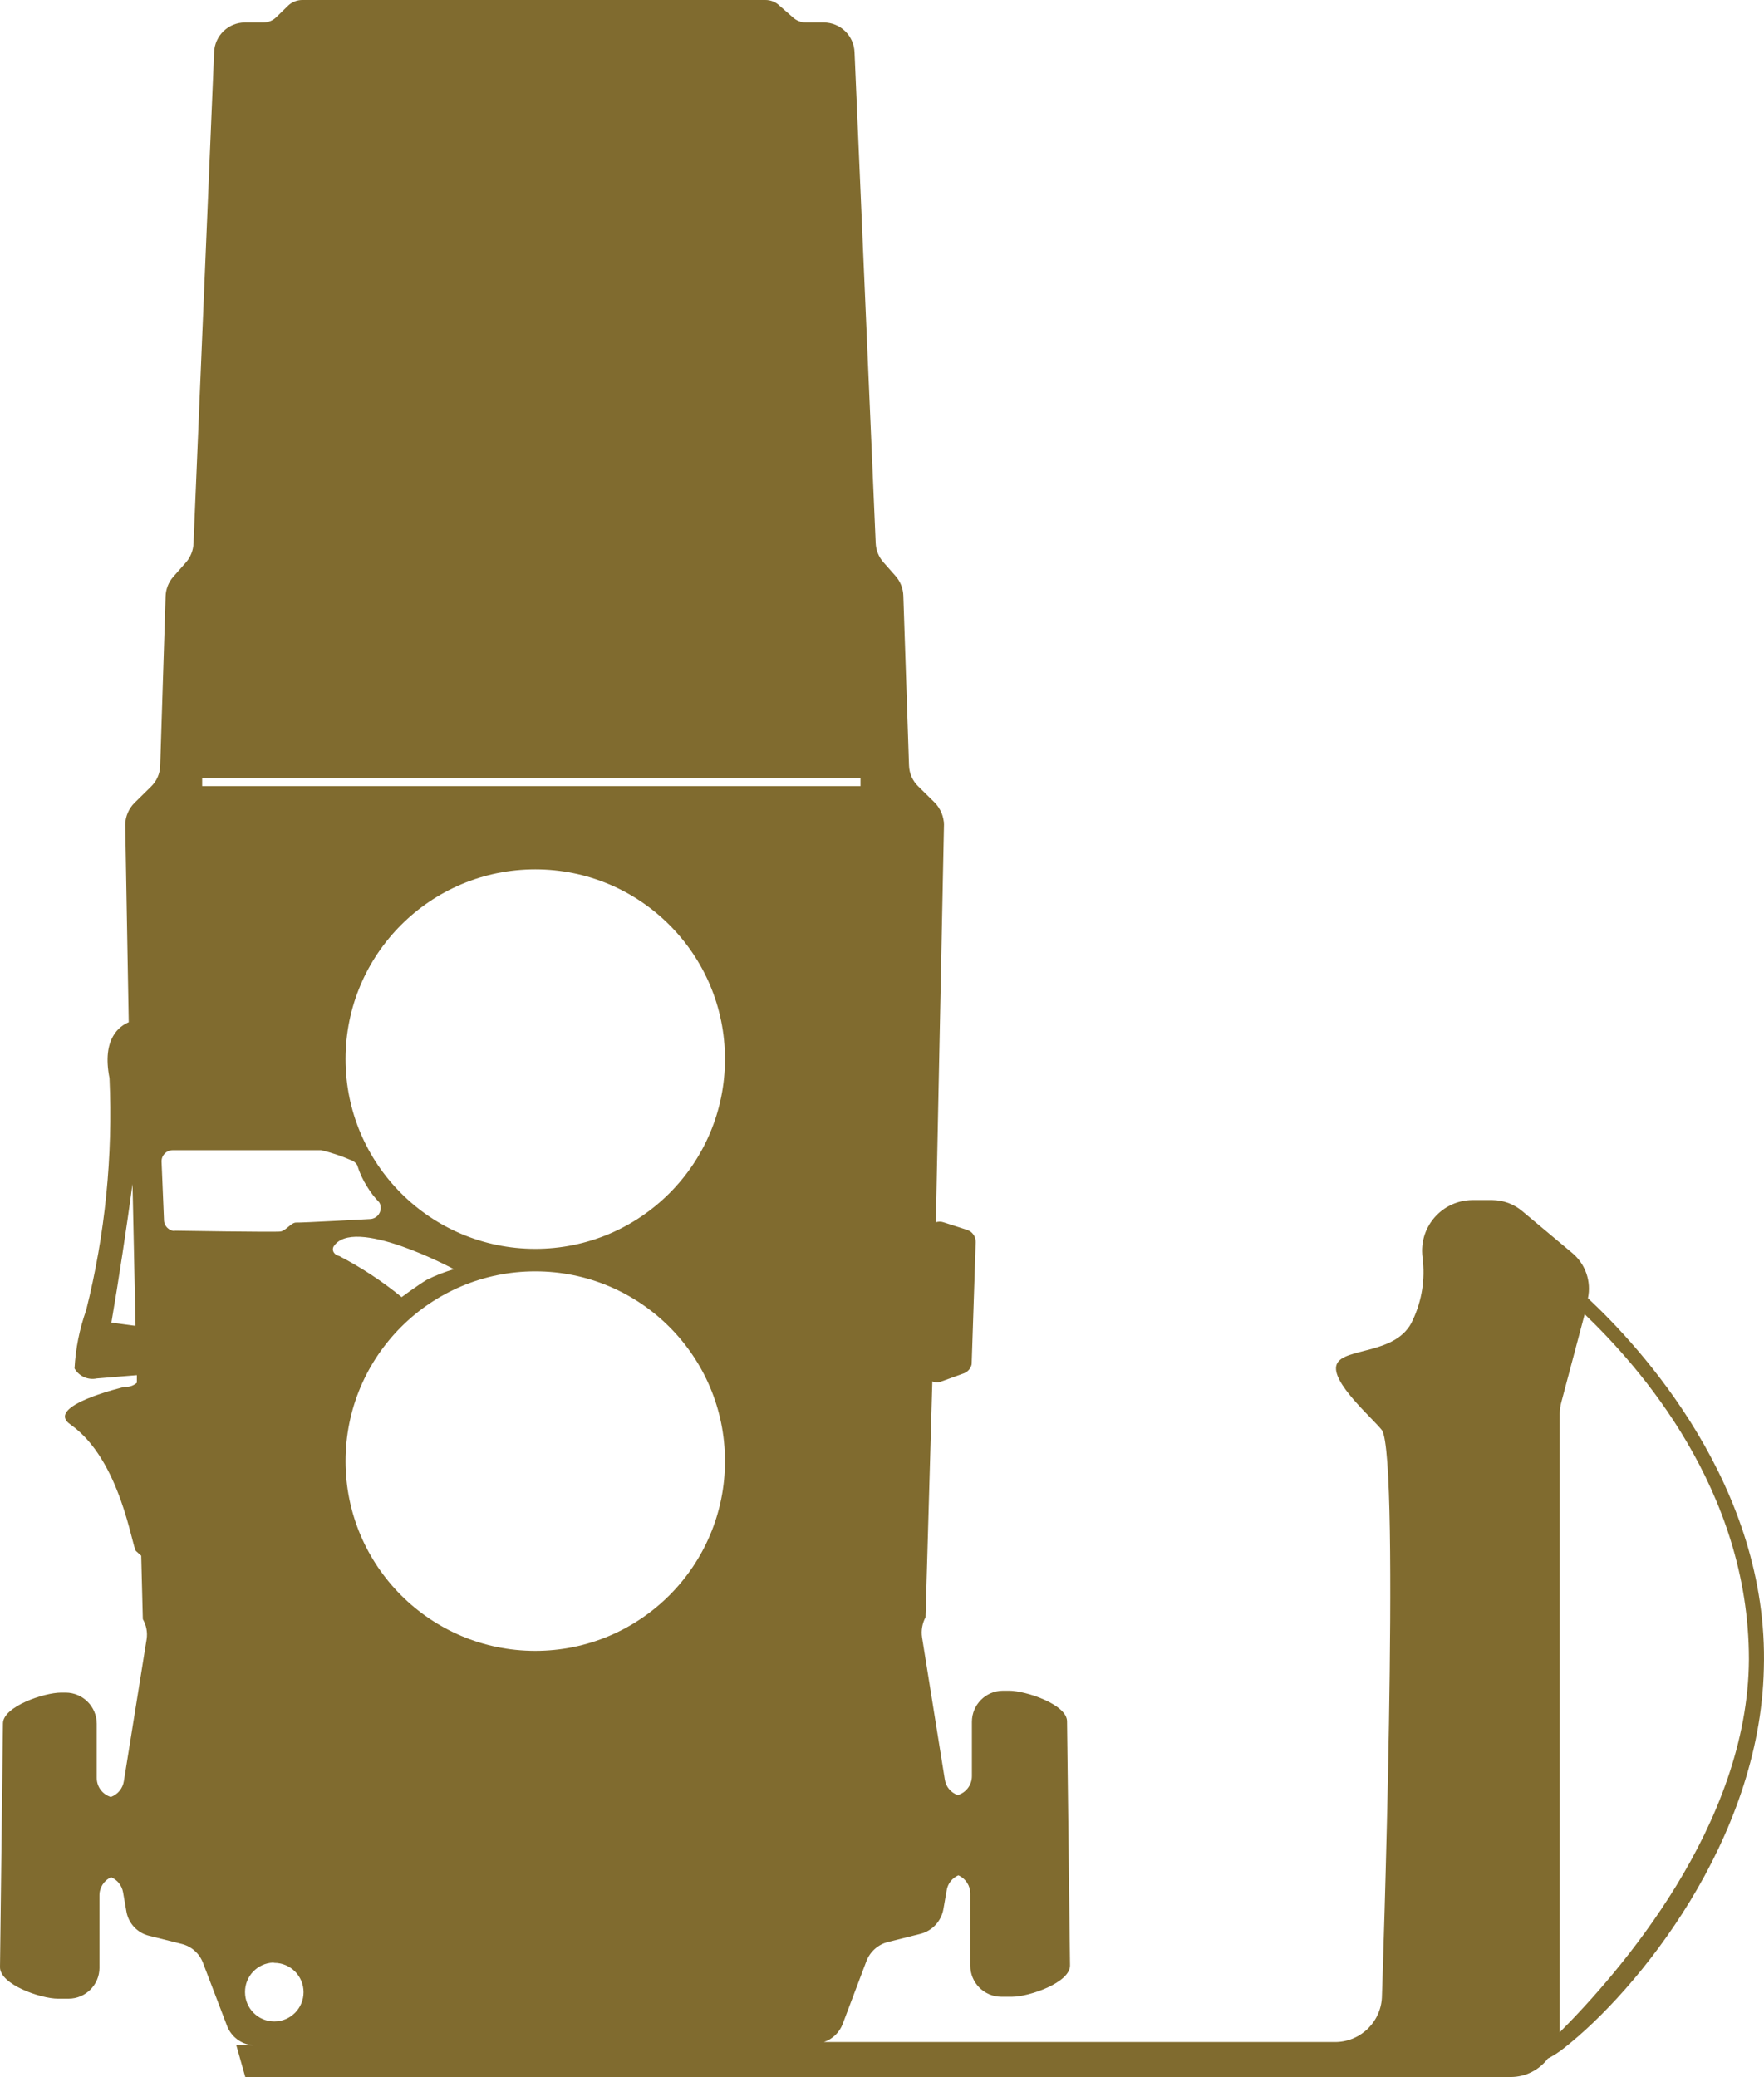 <svg version="1.1" id="图层_1" x="0px" y="0px" width="137.84px" height="162.266px" viewBox="0 0 137.84 162.266" enable-background="new 0 0 137.84 162.266" xml:space="preserve" xmlns="http://www.w3.org/2000/svg" xmlns:xlink="http://www.w3.org/1999/xlink" xmlns:xml="http://www.w3.org/XML/1998/namespace">
  <path fill="#806B2F" d="M124.082,101.422c0.276-1.305-0.188-2.654-1.207-3.516l-3.918-3.281c-0.657-0.559-1.489-0.865-2.351-0.871
	h-1.568c-2.187,0.025-3.939,1.818-3.915,4.006c0.002,0.176,0.015,0.352,0.04,0.529c0.21,1.648-0.055,3.322-0.762,4.826
	c-1.187,2.775-5.422,2.119-5.951,3.475s2.838,4.234,3.537,5.146c1.46,2.244,0,44.154,0,44.154c-0.012,1.984-1.598,3.598-3.58,3.645
	H64.381c0.67-0.229,1.206-0.74,1.461-1.398l1.864-4.934c0.285-0.736,0.908-1.289,1.673-1.482l2.541-0.637
	c0.933-0.236,1.638-1,1.801-1.947l0.255-1.463c0.085-0.518,0.429-0.955,0.91-1.164c0.572,0.248,0.94,0.816,0.933,1.439v5.592
	c-0.013,1.346,1.067,2.445,2.413,2.457l0,0h0.847c1.335,0,4.554-1.102,4.533-2.457l-0.232-19.061c0-1.313-3.22-2.393-4.533-2.393
	h-0.487c-1.338,0.012-2.415,1.098-2.415,2.436v4.234c0.002,0.684-0.446,1.287-1.101,1.484c-0.546-0.182-0.939-0.66-1.017-1.229
	l-1.778-11.098c-0.079-0.539,0.018-1.088,0.274-1.568l0.53-18.424c0.229,0.096,0.49,0.096,0.72,0l1.758-0.635
	c0.302-0.121,0.524-0.381,0.594-0.699l0.317-9.551c0.011-0.434-0.266-0.822-0.678-0.955l-1.843-0.592
	c-0.192-0.064-0.4-0.064-0.593,0l0.636-31.09c-0.022-0.635-0.279-1.238-0.721-1.695l-1.292-1.27c-0.443-0.43-0.701-1.014-0.72-1.631
	l-0.444-13.258c-0.015-0.561-0.226-1.102-0.594-1.525l-0.952-1.08c-0.379-0.42-0.597-0.959-0.615-1.523L66.774,4.086
	c-0.046-1.299-1.113-2.33-2.414-2.328h-1.355c-0.412,0.006-0.81-0.154-1.102-0.445l-1.017-0.889c-0.292-0.275-0.68-0.426-1.08-0.424
	H23.636c-0.408-0.002-0.802,0.148-1.102,0.424l-0.912,0.889c-0.282,0.293-0.673,0.453-1.08,0.445h-1.396
	c-1.302-0.002-2.369,1.029-2.415,2.328l-1.608,38.354c-0.02,0.566-0.236,1.105-0.614,1.525l-0.954,1.08
	c-0.375,0.422-0.593,0.961-0.614,1.525l-0.423,13.258c-0.019,0.615-0.277,1.201-0.721,1.629l-1.292,1.271
	c-0.45,0.451-0.708,1.059-0.719,1.695l0.274,15.438c-0.699,0.297-2.118,1.25-1.504,4.363c0.274,6.1-0.339,12.207-1.82,18.129
	c-0.522,1.467-0.828,3-0.911,4.555c0.345,0.611,1.049,0.928,1.736,0.783l0,0l3.134-0.256v0.594
	c-0.262,0.229-0.604,0.346-0.953,0.318c0,0-6.353,1.48-4.234,2.943c3.938,2.773,4.808,9.635,5.125,9.891l0.402,0.359l0.126,4.955
	c0.274,0.475,0.379,1.027,0.297,1.568L9.678,139.16c-0.089,0.566-0.479,1.035-1.016,1.229c-0.654-0.195-1.103-0.799-1.102-1.482
	v-4.234c0-1.336-1.077-2.424-2.414-2.436H4.766c-1.313,0-4.511,1.08-4.533,2.393L0,153.689c0,1.355,3.178,2.457,4.531,2.457h0.827
	c1.333,0,2.413-1.082,2.414-2.414c0-0.016,0-0.029-0.001-0.043v-5.592c-0.012-0.619,0.348-1.186,0.912-1.439
	c0.486,0.205,0.838,0.645,0.932,1.166l0.254,1.461c0.144,0.949,0.846,1.719,1.778,1.947l2.542,0.635
	c0.769,0.189,1.394,0.742,1.673,1.482l1.885,4.936c0.328,0.844,1.109,1.428,2.013,1.504h-1.293l0.7,2.477h98.9
	c1.132-0.006,2.196-0.539,2.88-1.439c0.442-0.227,0.861-0.496,1.249-0.805c5.762-4.51,15.334-16.264,15.631-29.65
	C138.25,116.1,128.128,105.191,124.082,101.422z M8.704,103.328c0.55-3.199,1.207-7.539,1.652-10.822l0.232,10.906v0.17
	L8.704,103.328z M41.827,97.566c-8.188,0-14.825-6.637-14.825-14.826c0-8.186,6.638-14.822,14.825-14.822
	c8.187,0,14.823,6.637,14.823,14.822l0,0C56.65,90.93,50.014,97.566,41.827,97.566z M56.65,114.15
	c0,8.188-6.637,14.824-14.823,14.824c-8.188,0-14.825-6.637-14.825-14.824s6.638-14.826,14.825-14.826
	C50.014,99.324,56.65,105.963,56.65,114.15z M35.473,99.156c-0.729,0.211-1.438,0.486-2.118,0.826
	c-0.719,0.424-1.97,1.355-1.97,1.355c-1.514-1.24-3.153-2.318-4.892-3.219c-0.148,0-0.613-0.254-0.443-0.701
	C27.552,94.898,35.473,99.156,35.473,99.156z M15.798,60.803H67.24v0.613H15.798V60.803z M13.681,96.17
	c-0.479,0-0.867-0.389-0.867-0.869l-0.19-4.574c0-0.48,0.388-0.869,0.868-0.869h11.604c0.806,0.191,1.593,0.453,2.351,0.785
	c0.196,0.066,0.361,0.203,0.466,0.381c0.182,0.598,0.446,1.168,0.784,1.695c0.263,0.436,0.576,0.842,0.932,1.205
	c0.247,0.412,0.112,0.945-0.3,1.191c-0.121,0.074-0.258,0.115-0.398,0.123c0,0-5.401,0.297-5.781,0.275
	c-0.382-0.021-0.806,0.633-1.229,0.699c-0.423,0.063-8.323-0.066-8.323-0.066L13.681,96.17z M21.433,153.35
	c1.262,0,2.287,1.025,2.287,2.287c0,1.264-1.025,2.289-2.287,2.289c-1.265,0-2.287-1.025-2.287-2.289
	c-0.013-1.238,0.964-2.262,2.202-2.309L21.433,153.35z M121.879,158.877c0,0,0-0.189,0-0.273v-48.139
	c0.003-0.314,0.045-0.627,0.128-0.932l1.82-6.861c4.236,4.066,12.834,13.682,12.834,26.959
	c-0.063,12.961-10.122,24.482-14.866,29.225L121.879,158.877z" class="color c1"/>
</svg>